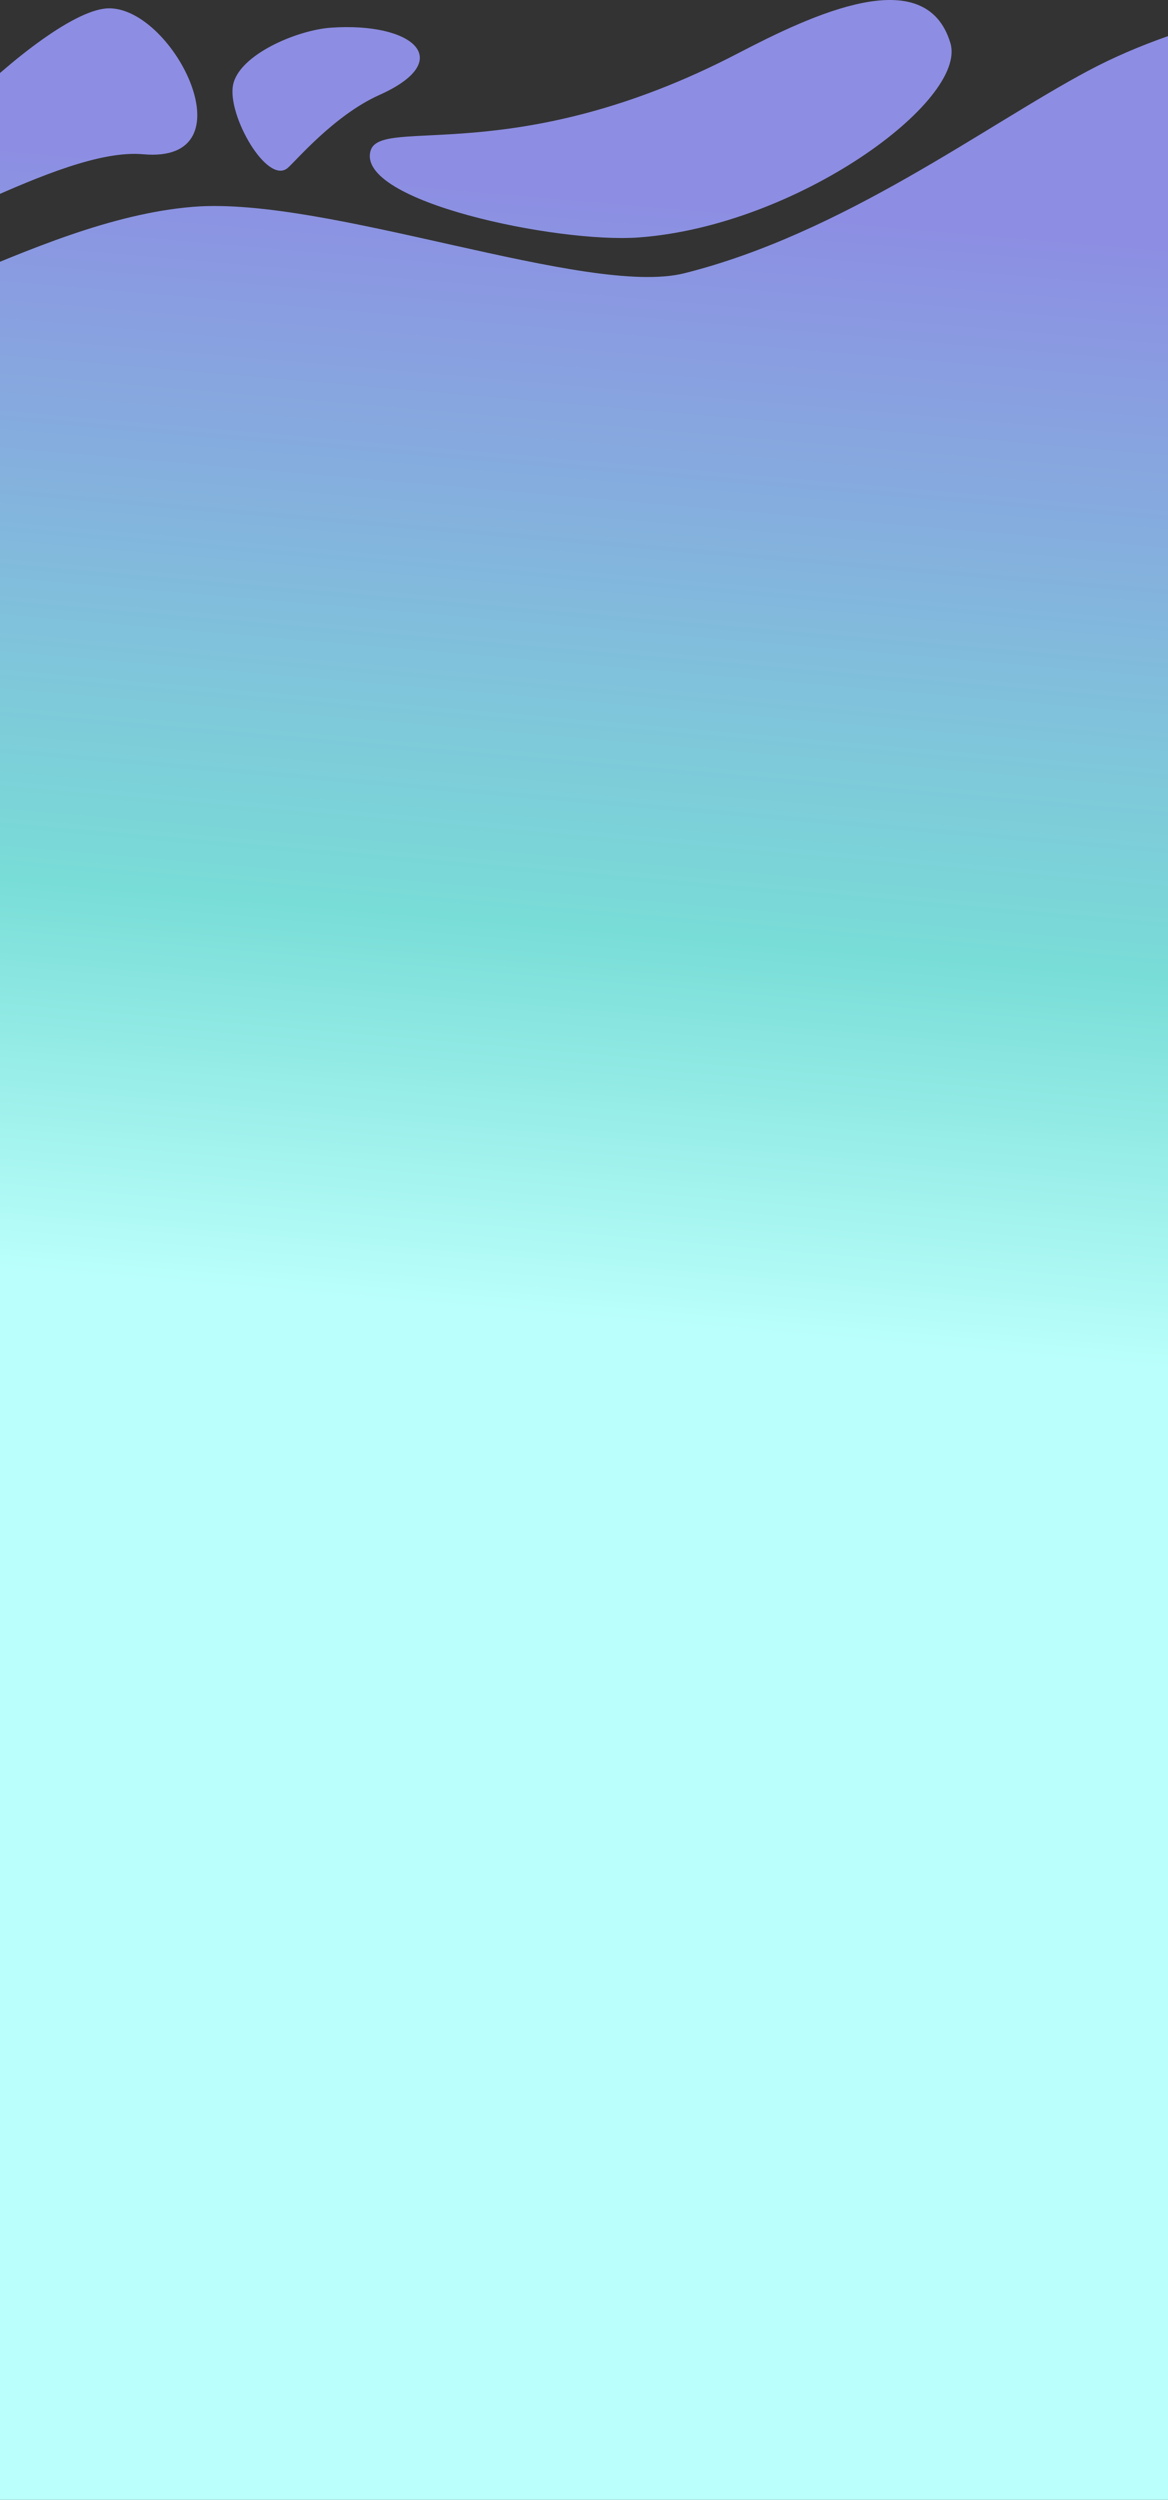<svg width="375" height="802" viewBox="0 0 375 802" fill="none" xmlns="http://www.w3.org/2000/svg">
<rect x="0" y="0" width="375" height="802" fill="#333333" stroke="none"/>
<path fill-rule="evenodd" clip-rule="evenodd" d="M418.878 102.101C406.902 141.237 390.084 192.92 394.464 222.432C404.291 288.683 394.947 747.081 394.464 804.134C400.815 896.056 -15.366 827.397 -19.514 830.349C-23.663 833.3 -90.218 324.868 -89.538 322.658C-88.858 320.448 -96.1 90.863 -71.102 102.26C-46.103 113.658 9.519 70.604 62.026 66.351C105.06 62.862 188.618 95.471 219.724 87.664C270.728 74.878 316.155 40.415 349.322 22.73C381.522 5.538 423.414 -1.651 428.82 3.503C434.104 8.548 429.935 66.024 418.878 102.101ZM423.754 190.056C416.729 147.852 420.972 149.415 416.443 149.437C409.139 149.48 391.138 272.066 454.648 254.111C491.052 243.854 429.235 222.97 423.754 190.071V190.056ZM118.994 48.309C114.077 64.629 178.961 78.069 204.98 76.186C255.984 72.501 310.667 32.281 305.139 13.832C297.216 -12.591 260.649 4.768 236.848 17.154C165.442 54.299 122.333 37.224 118.994 48.309ZM92.316 53.928C94.805 51.879 107.154 37.072 121.68 30.529C146.788 19.342 132.622 7.043 106.25 8.882C95.26 9.653 76.654 17.605 74.811 27.331C72.968 37.057 85.746 59.337 92.316 53.928ZM426.753 141.375C428.432 142.466 448.399 124.765 448.514 120.586C448.63 116.406 435.961 106.934 432.622 111.608C429.283 116.282 423.522 139.282 426.753 141.375ZM-40.064 74.703C-33.318 83.026 18.659 47.016 45.936 49.487C80.721 52.642 56.055 2.892 35.184 2.667C14.313 2.442 -47.007 66.148 -40.064 74.703Z" fill="url(#paint0_linear_448_739)"/>
<defs>
<linearGradient id="paint0_linear_448_739" x1="466.065" y1="0" x2="427.91" y2="444.135" gradientUnits="userSpaceOnUse">
<stop offset="0.188" stop-color="#8D8DE3"/>
<stop offset="0.719" stop-color="#79DDD7"/>
<stop offset="1" stop-color="#BAFFFB"/>
</linearGradient>
</defs>
</svg>
